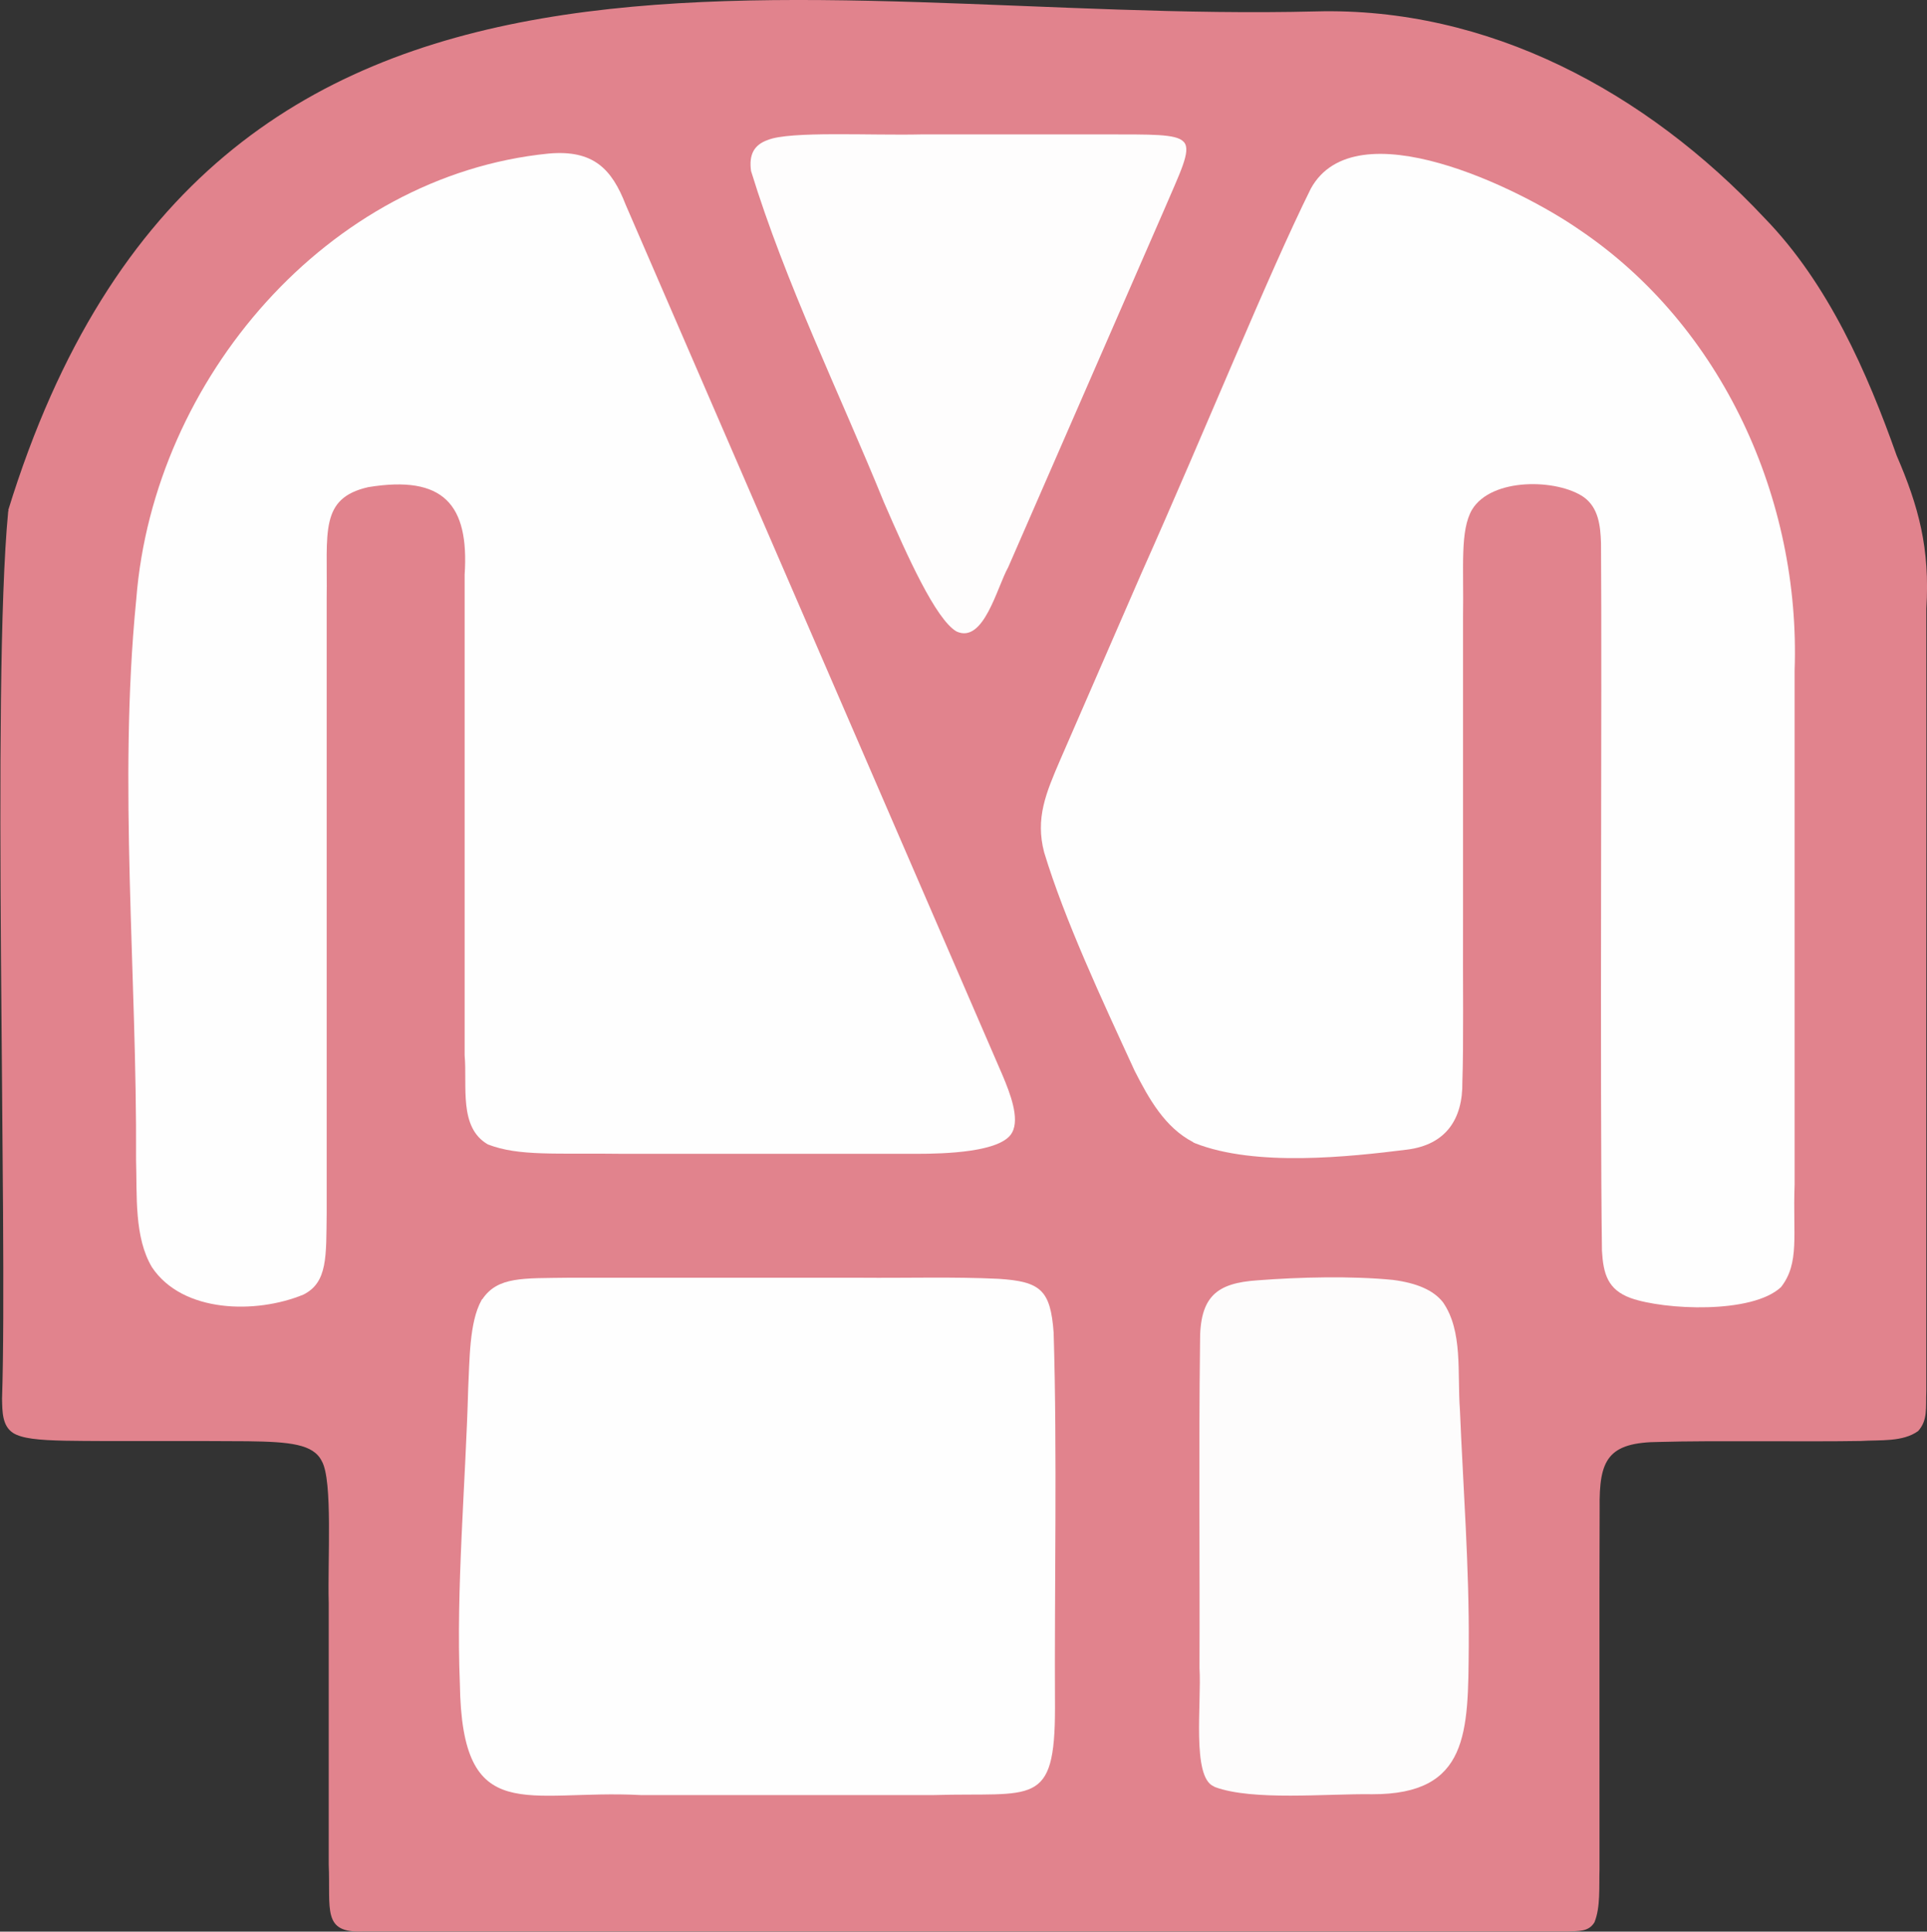 <?xml version="1.0" encoding="UTF-8"?>
<svg id="Layer_2" data-name="Layer 2" xmlns="http://www.w3.org/2000/svg" viewBox="0 0 141.63 142">
  <rect x="0" y="0" width="141.63" height="142" fill="#333333" stroke="none"/>
  <defs>
    <style>
      .cls-1 {
        fill: #fefdfd;
      }

      .cls-2 {
        fill: #fdfcfc;
      }

      .cls-3 {
        fill: #e1838d;
      }

      .cls-4 {
        fill: #fefefe;
      }
    </style>
  </defs>
  <g id="Layer_1-2" data-name="Layer 1">
    <g id="Y9Kuc8">
      <g>
        <path class="cls-3" d="M.6,37.52C15.53-10.97,58.23,1.8,96.7.84c12.66-.34,24.27,5.88,33,15.2,4.67,4.8,7.55,11.37,9.7,17.45,1.61,3.72,2.46,6.83,2.18,11.25.02,13-.01,27.21,0,41.02,0,7.1,0,13.17,0,16.5-.05,1.25.12,2.13-.6,2.94-1.14.82-2.78.64-4.2.73-3.92.07-11.05-.04-14.78.07-3.84.02-4.48,1.29-4.43,4.9-.03,6.37,0,20.41-.01,26.49-.04,1.35.08,2.8-.37,3.92-.43.72-1.17.64-2.03.68-11.48,0-76.74,0-88.5,0-3,.11-2.36-1.59-2.5-4.95,0-4.44,0-12.61,0-19.21-.09-3.08.31-9-.51-10.42-.62-1.25-2.34-1.42-5.46-1.46-3.96-.04-10.03.02-13.43-.04-1.93-.04-3.15-.16-3.8-.57-.8-.53-.79-1.55-.81-2.53.42-12.64-.78-52.33.45-65.19l.03-.12Z"/>
        <g>
          <path class="cls-4" d="M10.02,43.99c1.28-16.11,14.07-31.08,30.29-32.7,3.31-.3,4.66,1.14,5.68,3.77,5.18,11.97,22.97,53.04,27.7,64,.54,1.29,1.27,3.14.7,4.19-.76,1.46-4.98,1.57-7.02,1.57-5.63,0-14.78,0-21.56,0-4.92-.07-7.65.2-9.95-.69-2.16-1.24-1.51-4.29-1.71-6.54,0-8.78,0-25.11,0-35.35.34-5.16-1.56-7.33-7.08-6.43-3.61.82-2.99,3.32-3.06,8.14,0,10.85,0,25,0,36.55,0,2.95,0,5.8,0,8.68-.04,3.19.08,5.09-1.71,5.99-3.46,1.43-8.87,1.37-11.13-2.01-1.32-2.21-1.09-5.29-1.17-7.89.07-13.72-1.31-27.69,0-41.07l.02-.19Z"/>
          <path class="cls-4" d="M87.69,83.96c-2.07-1.07-3.26-3.2-4.3-5.25-2.41-5.24-5.14-11.08-6.65-16.06-.65-2.5.13-4.34,1.17-6.76,1.42-3.26,3.59-8.24,5.96-13.7,4.89-10.96,9.31-21.94,12.47-28.32,3.28-5.97,15.36-.02,19.7,2.99,10.59,7.12,16.3,19.9,15.86,32.42,0,8.16,0,27.48,0,37.81-.14,3.69.39,5.75-1,7.53-2.13,1.99-8.56,1.68-11.03.81-1.72-.62-2.03-1.8-2.13-3.48-.16-11.57.01-41.91-.07-52.03-.04-1.31-.2-2.6-1.26-3.37-1.93-1.35-6.78-1.47-8.22.92-.89,1.54-.6,4.15-.66,7.85,0,7.08,0,14.7,0,22.15-.02,4.96.05,9.27-.05,12.07.04,2.75-1.23,4.61-4.05,4.97-4.24.53-11.14,1.29-15.6-.47l-.13-.06Z"/>
          <path class="cls-4" d="M35.45,95.51c1.13-1.68,3-1.53,6.29-1.58,2.3,0,5.19,0,8.3,0,4.25,0,8.95,0,13.2,0,3.5.03,6.81-.08,10.16.08,3.08.2,3.81.82,4.04,3.95.27,8.82.05,18.94.1,27.59,0,7.38-1.6,6.2-8.9,6.41-6.21,0-15.05,0-21.55,0-8.39-.44-13.14,2.45-13.29-8.18-.29-6.95.43-14.88.61-21.69.11-2.05.07-4.87.97-6.49l.05-.09Z"/>
          <path class="cls-2" d="M89.21,131.32c-1.63-.67-.89-6.12-1.05-8.7.03-7.76-.06-16.12.04-23.91-.04-3.41,1.22-4.39,4.23-4.59,3.09-.24,6.93-.33,9.95-.03,1.75.23,2.98.75,3.68,1.65,1.47,2.13,1.04,5.15,1.24,7.89.24,5.74.69,11.61.65,17.38-.05,6.33.03,10.91-7.11,10.89-3.36-.05-8.76.5-11.55-.53l-.08-.05Z"/>
          <path class="cls-1" d="M87.02,10.45c.55.64-.29,2.23-1.51,5.09-2.03,4.66-3.97,9.11-6.28,14.4-1.78,4.09-3.47,7.96-5.13,11.76-.82,1.46-1.8,5.65-3.8,4.72-1.53-.89-3.63-5.57-5.33-9.49-3.27-8.04-7.23-16.09-9.77-24.36-.16-1.16.18-1.91,1.23-2.28,1.63-.67,7.56-.32,11.33-.41,4.81,0,9.41,0,13.61,0,3.17.01,5.07-.05,5.61.53l.04.04Z"/>
        </g>
      </g>
    </g>
  </g>
</svg>